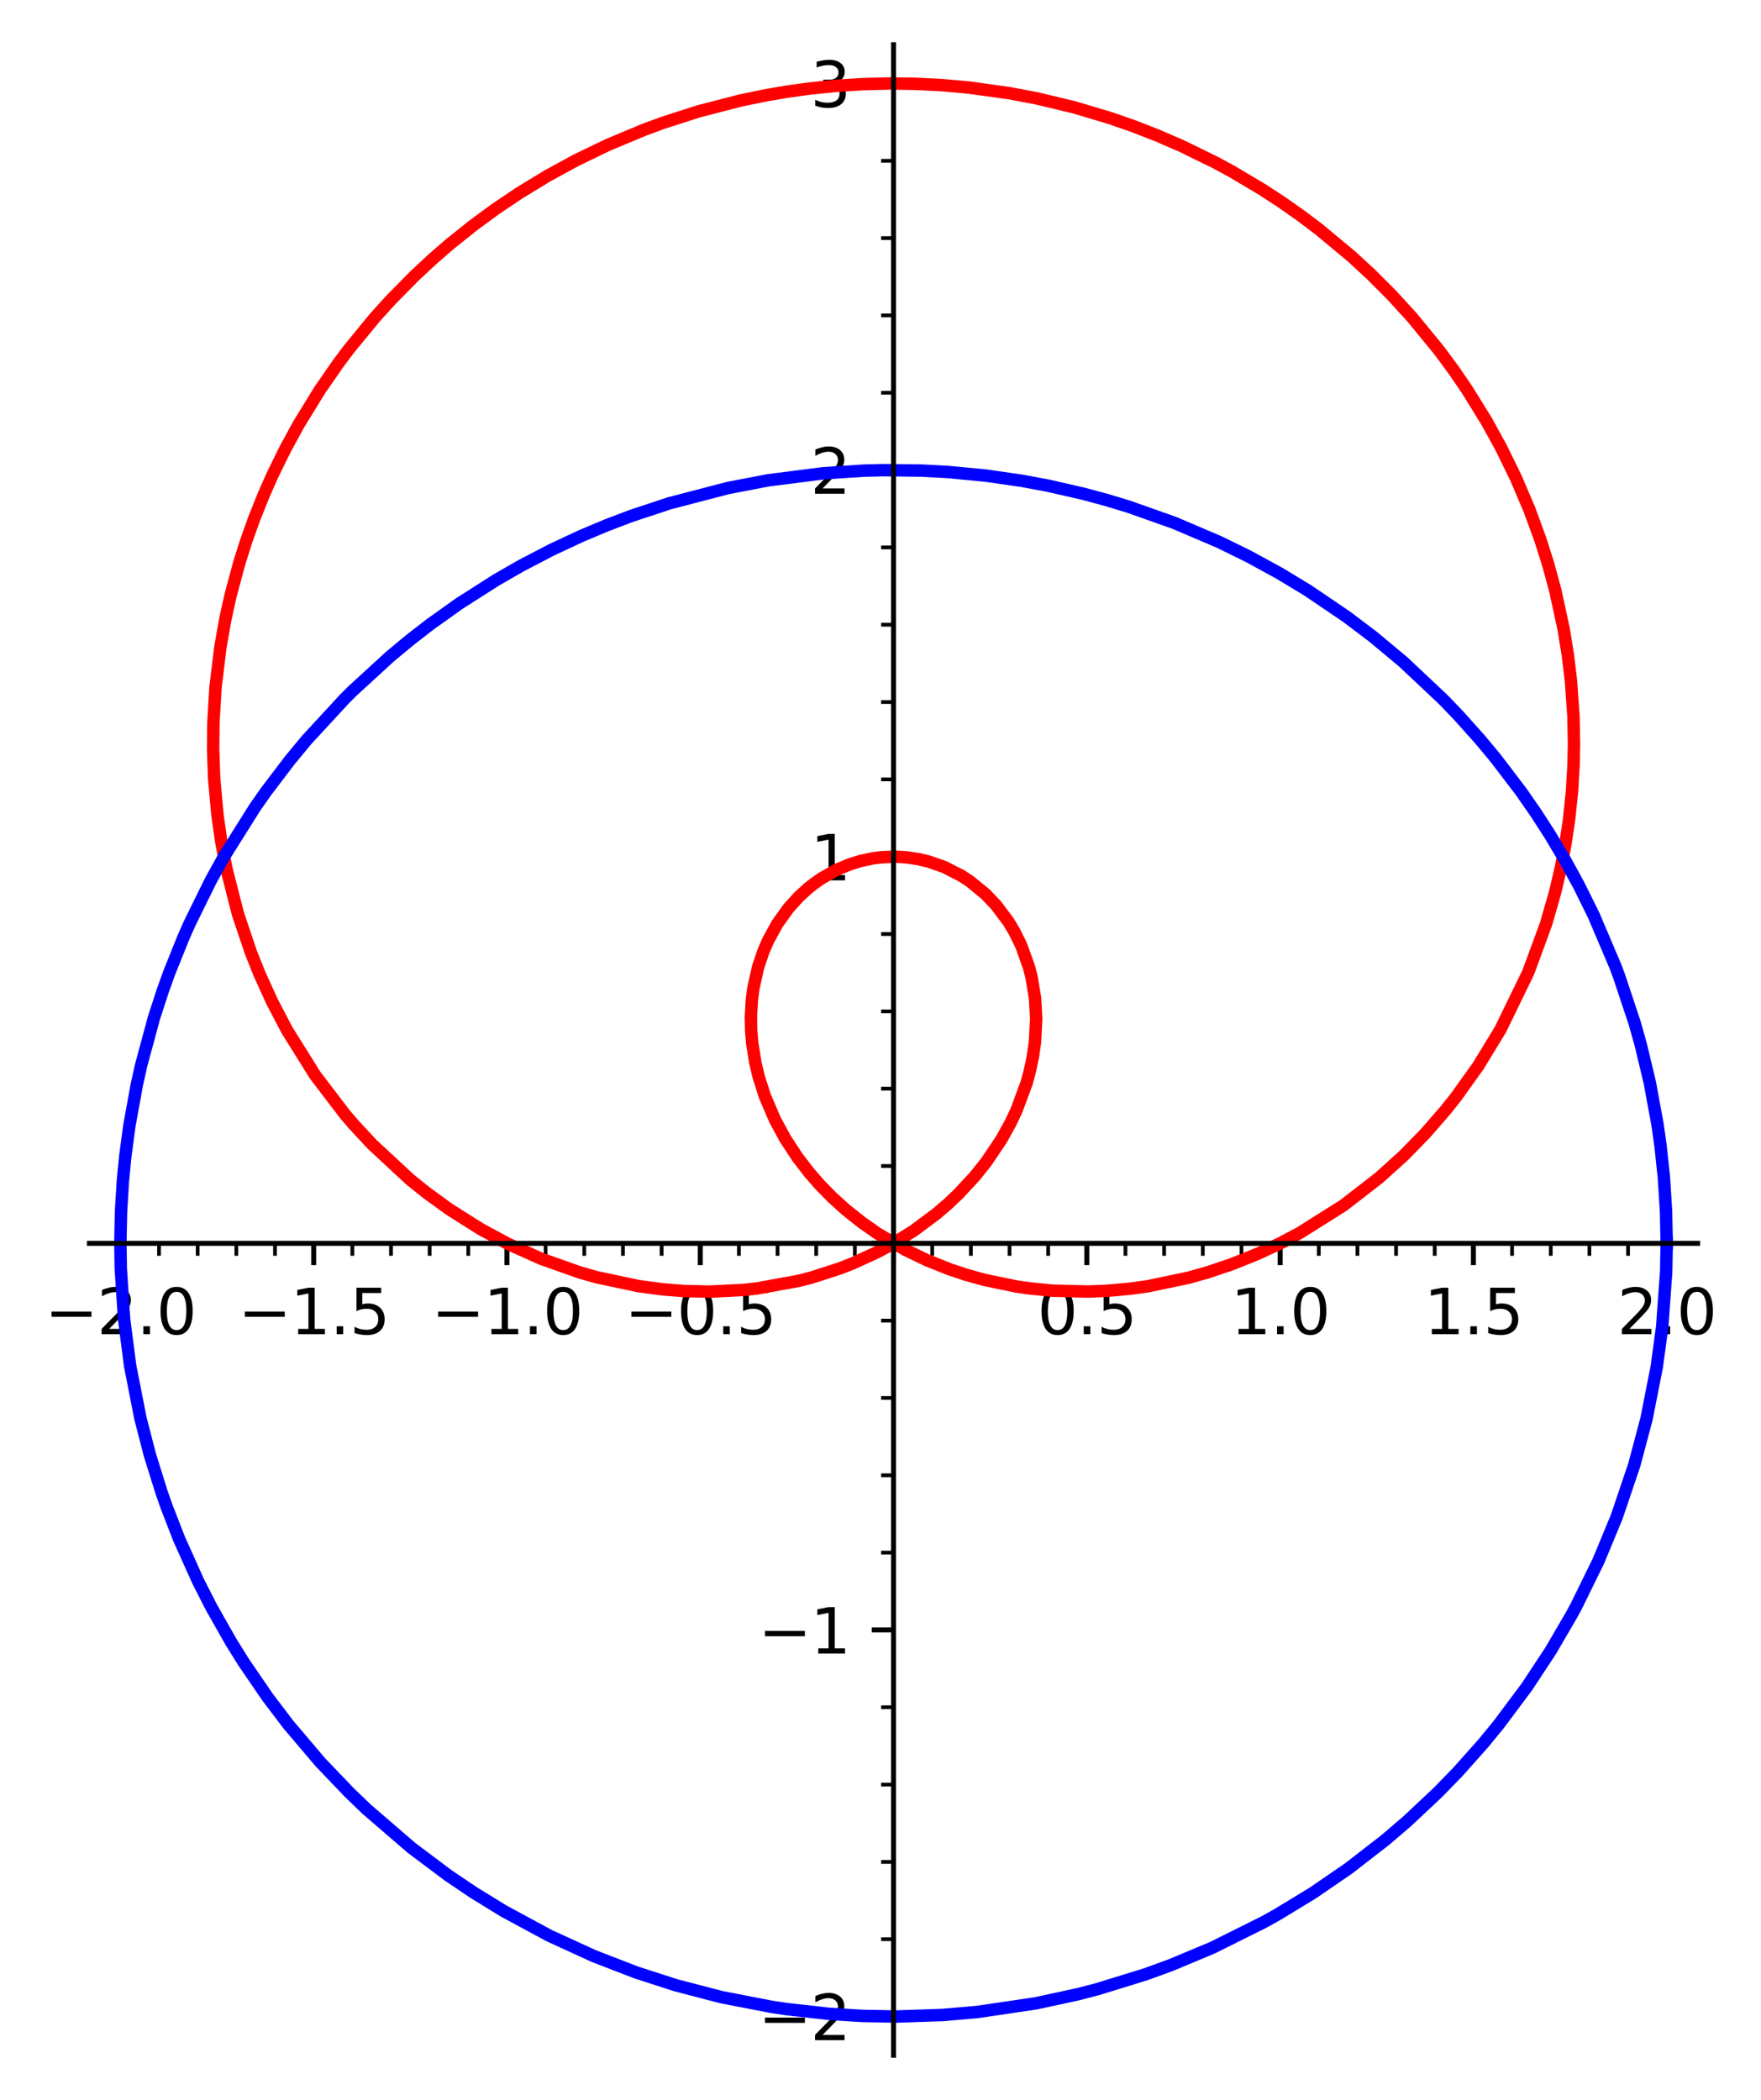 <?xml version="1.0" encoding="utf-8" standalone="no"?>
<!DOCTYPE svg PUBLIC "-//W3C//DTD SVG 1.1//EN"
  "http://www.w3.org/Graphics/SVG/1.1/DTD/svg11.dtd">
<svg xmlns:xlink="http://www.w3.org/1999/xlink" width="282.954pt" height="337.397pt" viewBox="0 0 282.954 337.397" xmlns="http://www.w3.org/2000/svg" version="1.1">
 <defs>
  <style type="text/css">*{stroke-linejoin: round; stroke-linecap: butt}</style>
 </defs>
 <g id="figure_1">
  <g id="patch_1">
   <path d="M 0 337.397 
L 282.954 337.397 
L 282.954 0 
L 0 0 
z
" style="fill: #ffffff"/>
  </g>
  <g id="axes_1">
   <g id="patch_2">
    <path d="M 14.372 330.197 
L 272.772 330.197 
L 272.772 7.2 
L 14.372 7.2 
z
" style="fill: #ffffff"/>
   </g>
   <g id="matplotlib.axis_1">
    <g id="xtick_1">
     <g id="line2d_1">
      <defs>
       <path id="mde88c2fd87" d="M 0 0 
L 0 3.5 
" style="stroke: #000000; stroke-width: 0.8"/>
      </defs>
      <g>
       <use xlink:href="#mde88c2fd87" x="19.341" y="199.756" style="stroke: #000000; stroke-width: 0.8"/>
      </g>
     </g>
     <g id="text_1">
      <!-- −2.0 -->
      <g transform="translate(7.2 214.354)scale(0.1 -0.1)">
       <defs>
        <path id="DejaVuSans-2212" d="M 678 2272 
L 4684 2272 
L 4684 1741 
L 678 1741 
L 678 2272 
z
" transform="scale(0.016)"/>
        <path id="DejaVuSans-32" d="M 1228 531 
L 3431 531 
L 3431 0 
L 469 0 
L 469 531 
Q 828 903 1448 1529 
Q 2069 2156 2228 2338 
Q 2531 2678 2651 2914 
Q 2772 3150 2772 3378 
Q 2772 3750 2511 3984 
Q 2250 4219 1831 4219 
Q 1534 4219 1204 4116 
Q 875 4013 500 3803 
L 500 4441 
Q 881 4594 1212 4672 
Q 1544 4750 1819 4750 
Q 2544 4750 2975 4387 
Q 3406 4025 3406 3419 
Q 3406 3131 3298 2873 
Q 3191 2616 2906 2266 
Q 2828 2175 2409 1742 
Q 1991 1309 1228 531 
z
" transform="scale(0.016)"/>
        <path id="DejaVuSans-2e" d="M 684 794 
L 1344 794 
L 1344 0 
L 684 0 
L 684 794 
z
" transform="scale(0.016)"/>
        <path id="DejaVuSans-30" d="M 2034 4250 
Q 1547 4250 1301 3770 
Q 1056 3291 1056 2328 
Q 1056 1369 1301 889 
Q 1547 409 2034 409 
Q 2525 409 2770 889 
Q 3016 1369 3016 2328 
Q 3016 3291 2770 3770 
Q 2525 4250 2034 4250 
z
M 2034 4750 
Q 2819 4750 3233 4129 
Q 3647 3509 3647 2328 
Q 3647 1150 3233 529 
Q 2819 -91 2034 -91 
Q 1250 -91 836 529 
Q 422 1150 422 2328 
Q 422 3509 836 4129 
Q 1250 4750 2034 4750 
z
" transform="scale(0.016)"/>
       </defs>
       <use xlink:href="#DejaVuSans-2212"/>
       <use xlink:href="#DejaVuSans-32" x="83.789"/>
       <use xlink:href="#DejaVuSans-2e" x="147.412"/>
       <use xlink:href="#DejaVuSans-30" x="179.199"/>
      </g>
     </g>
    </g>
    <g id="xtick_2">
     <g id="line2d_2">
      <g>
       <use xlink:href="#mde88c2fd87" x="50.399" y="199.756" style="stroke: #000000; stroke-width: 0.8"/>
      </g>
     </g>
     <g id="text_2">
      <!-- −1.5 -->
      <g transform="translate(38.258 214.354)scale(0.1 -0.1)">
       <defs>
        <path id="DejaVuSans-31" d="M 794 531 
L 1825 531 
L 1825 4091 
L 703 3866 
L 703 4441 
L 1819 4666 
L 2450 4666 
L 2450 531 
L 3481 531 
L 3481 0 
L 794 0 
L 794 531 
z
" transform="scale(0.016)"/>
        <path id="DejaVuSans-35" d="M 691 4666 
L 3169 4666 
L 3169 4134 
L 1269 4134 
L 1269 2991 
Q 1406 3038 1543 3061 
Q 1681 3084 1819 3084 
Q 2600 3084 3056 2656 
Q 3513 2228 3513 1497 
Q 3513 744 3044 326 
Q 2575 -91 1722 -91 
Q 1428 -91 1123 -41 
Q 819 9 494 109 
L 494 744 
Q 775 591 1075 516 
Q 1375 441 1709 441 
Q 2250 441 2565 725 
Q 2881 1009 2881 1497 
Q 2881 1984 2565 2268 
Q 2250 2553 1709 2553 
Q 1456 2553 1204 2497 
Q 953 2441 691 2322 
L 691 4666 
z
" transform="scale(0.016)"/>
       </defs>
       <use xlink:href="#DejaVuSans-2212"/>
       <use xlink:href="#DejaVuSans-31" x="83.789"/>
       <use xlink:href="#DejaVuSans-2e" x="147.412"/>
       <use xlink:href="#DejaVuSans-35" x="179.199"/>
      </g>
     </g>
    </g>
    <g id="xtick_3">
     <g id="line2d_3">
      <g>
       <use xlink:href="#mde88c2fd87" x="81.457" y="199.756" style="stroke: #000000; stroke-width: 0.8"/>
      </g>
     </g>
     <g id="text_3">
      <!-- −1.0 -->
      <g transform="translate(69.315 214.354)scale(0.1 -0.1)">
       <use xlink:href="#DejaVuSans-2212"/>
       <use xlink:href="#DejaVuSans-31" x="83.789"/>
       <use xlink:href="#DejaVuSans-2e" x="147.412"/>
       <use xlink:href="#DejaVuSans-30" x="179.199"/>
      </g>
     </g>
    </g>
    <g id="xtick_4">
     <g id="line2d_4">
      <g>
       <use xlink:href="#mde88c2fd87" x="112.514" y="199.756" style="stroke: #000000; stroke-width: 0.8"/>
      </g>
     </g>
     <g id="text_4">
      <!-- −0.5 -->
      <g transform="translate(100.373 214.354)scale(0.1 -0.1)">
       <use xlink:href="#DejaVuSans-2212"/>
       <use xlink:href="#DejaVuSans-30" x="83.789"/>
       <use xlink:href="#DejaVuSans-2e" x="147.412"/>
       <use xlink:href="#DejaVuSans-35" x="179.199"/>
      </g>
     </g>
    </g>
    <g id="xtick_5">
     <g id="line2d_5">
      <g>
       <use xlink:href="#mde88c2fd87" x="143.572" y="199.756" style="stroke: #000000; stroke-width: 0.8"/>
      </g>
     </g>
    </g>
    <g id="xtick_6">
     <g id="line2d_6">
      <g>
       <use xlink:href="#mde88c2fd87" x="174.63" y="199.756" style="stroke: #000000; stroke-width: 0.8"/>
      </g>
     </g>
     <g id="text_5">
      <!-- 0.5 -->
      <g transform="translate(166.678 214.354)scale(0.1 -0.1)">
       <use xlink:href="#DejaVuSans-30"/>
       <use xlink:href="#DejaVuSans-2e" x="63.623"/>
       <use xlink:href="#DejaVuSans-35" x="95.41"/>
      </g>
     </g>
    </g>
    <g id="xtick_7">
     <g id="line2d_7">
      <g>
       <use xlink:href="#mde88c2fd87" x="205.687" y="199.756" style="stroke: #000000; stroke-width: 0.8"/>
      </g>
     </g>
     <g id="text_6">
      <!-- 1.0 -->
      <g transform="translate(197.736 214.354)scale(0.1 -0.1)">
       <use xlink:href="#DejaVuSans-31"/>
       <use xlink:href="#DejaVuSans-2e" x="63.623"/>
       <use xlink:href="#DejaVuSans-30" x="95.41"/>
      </g>
     </g>
    </g>
    <g id="xtick_8">
     <g id="line2d_8">
      <g>
       <use xlink:href="#mde88c2fd87" x="236.745" y="199.756" style="stroke: #000000; stroke-width: 0.8"/>
      </g>
     </g>
     <g id="text_7">
      <!-- 1.5 -->
      <g transform="translate(228.793 214.354)scale(0.1 -0.1)">
       <use xlink:href="#DejaVuSans-31"/>
       <use xlink:href="#DejaVuSans-2e" x="63.623"/>
       <use xlink:href="#DejaVuSans-35" x="95.41"/>
      </g>
     </g>
    </g>
    <g id="xtick_9">
     <g id="line2d_9">
      <g>
       <use xlink:href="#mde88c2fd87" x="267.803" y="199.756" style="stroke: #000000; stroke-width: 0.8"/>
      </g>
     </g>
     <g id="text_8">
      <!-- 2.0 -->
      <g transform="translate(259.851 214.354)scale(0.1 -0.1)">
       <use xlink:href="#DejaVuSans-32"/>
       <use xlink:href="#DejaVuSans-2e" x="63.623"/>
       <use xlink:href="#DejaVuSans-30" x="95.41"/>
      </g>
     </g>
    </g>
    <g id="xtick_10">
     <g id="line2d_10">
      <defs>
       <path id="m51a81402ba" d="M 0 0 
L 0 2 
" style="stroke: #000000; stroke-width: 0.6"/>
      </defs>
      <g>
       <use xlink:href="#m51a81402ba" x="25.553" y="199.756" style="stroke: #000000; stroke-width: 0.6"/>
      </g>
     </g>
    </g>
    <g id="xtick_11">
     <g id="line2d_11">
      <g>
       <use xlink:href="#m51a81402ba" x="31.764" y="199.756" style="stroke: #000000; stroke-width: 0.6"/>
      </g>
     </g>
    </g>
    <g id="xtick_12">
     <g id="line2d_12">
      <g>
       <use xlink:href="#m51a81402ba" x="37.976" y="199.756" style="stroke: #000000; stroke-width: 0.6"/>
      </g>
     </g>
    </g>
    <g id="xtick_13">
     <g id="line2d_13">
      <g>
       <use xlink:href="#m51a81402ba" x="44.188" y="199.756" style="stroke: #000000; stroke-width: 0.6"/>
      </g>
     </g>
    </g>
    <g id="xtick_14">
     <g id="line2d_14">
      <g>
       <use xlink:href="#m51a81402ba" x="56.611" y="199.756" style="stroke: #000000; stroke-width: 0.6"/>
      </g>
     </g>
    </g>
    <g id="xtick_15">
     <g id="line2d_15">
      <g>
       <use xlink:href="#m51a81402ba" x="62.822" y="199.756" style="stroke: #000000; stroke-width: 0.6"/>
      </g>
     </g>
    </g>
    <g id="xtick_16">
     <g id="line2d_16">
      <g>
       <use xlink:href="#m51a81402ba" x="69.034" y="199.756" style="stroke: #000000; stroke-width: 0.6"/>
      </g>
     </g>
    </g>
    <g id="xtick_17">
     <g id="line2d_17">
      <g>
       <use xlink:href="#m51a81402ba" x="75.245" y="199.756" style="stroke: #000000; stroke-width: 0.6"/>
      </g>
     </g>
    </g>
    <g id="xtick_18">
     <g id="line2d_18">
      <g>
       <use xlink:href="#m51a81402ba" x="87.668" y="199.756" style="stroke: #000000; stroke-width: 0.6"/>
      </g>
     </g>
    </g>
    <g id="xtick_19">
     <g id="line2d_19">
      <g>
       <use xlink:href="#m51a81402ba" x="93.88" y="199.756" style="stroke: #000000; stroke-width: 0.6"/>
      </g>
     </g>
    </g>
    <g id="xtick_20">
     <g id="line2d_20">
      <g>
       <use xlink:href="#m51a81402ba" x="100.091" y="199.756" style="stroke: #000000; stroke-width: 0.6"/>
      </g>
     </g>
    </g>
    <g id="xtick_21">
     <g id="line2d_21">
      <g>
       <use xlink:href="#m51a81402ba" x="106.303" y="199.756" style="stroke: #000000; stroke-width: 0.6"/>
      </g>
     </g>
    </g>
    <g id="xtick_22">
     <g id="line2d_22">
      <g>
       <use xlink:href="#m51a81402ba" x="118.726" y="199.756" style="stroke: #000000; stroke-width: 0.6"/>
      </g>
     </g>
    </g>
    <g id="xtick_23">
     <g id="line2d_23">
      <g>
       <use xlink:href="#m51a81402ba" x="124.937" y="199.756" style="stroke: #000000; stroke-width: 0.6"/>
      </g>
     </g>
    </g>
    <g id="xtick_24">
     <g id="line2d_24">
      <g>
       <use xlink:href="#m51a81402ba" x="131.149" y="199.756" style="stroke: #000000; stroke-width: 0.6"/>
      </g>
     </g>
    </g>
    <g id="xtick_25">
     <g id="line2d_25">
      <g>
       <use xlink:href="#m51a81402ba" x="137.36" y="199.756" style="stroke: #000000; stroke-width: 0.6"/>
      </g>
     </g>
    </g>
    <g id="xtick_26">
     <g id="line2d_26">
      <g>
       <use xlink:href="#m51a81402ba" x="149.783" y="199.756" style="stroke: #000000; stroke-width: 0.6"/>
      </g>
     </g>
    </g>
    <g id="xtick_27">
     <g id="line2d_27">
      <g>
       <use xlink:href="#m51a81402ba" x="155.995" y="199.756" style="stroke: #000000; stroke-width: 0.6"/>
      </g>
     </g>
    </g>
    <g id="xtick_28">
     <g id="line2d_28">
      <g>
       <use xlink:href="#m51a81402ba" x="162.207" y="199.756" style="stroke: #000000; stroke-width: 0.6"/>
      </g>
     </g>
    </g>
    <g id="xtick_29">
     <g id="line2d_29">
      <g>
       <use xlink:href="#m51a81402ba" x="168.418" y="199.756" style="stroke: #000000; stroke-width: 0.6"/>
      </g>
     </g>
    </g>
    <g id="xtick_30">
     <g id="line2d_30">
      <g>
       <use xlink:href="#m51a81402ba" x="180.841" y="199.756" style="stroke: #000000; stroke-width: 0.6"/>
      </g>
     </g>
    </g>
    <g id="xtick_31">
     <g id="line2d_31">
      <g>
       <use xlink:href="#m51a81402ba" x="187.053" y="199.756" style="stroke: #000000; stroke-width: 0.6"/>
      </g>
     </g>
    </g>
    <g id="xtick_32">
     <g id="line2d_32">
      <g>
       <use xlink:href="#m51a81402ba" x="193.264" y="199.756" style="stroke: #000000; stroke-width: 0.6"/>
      </g>
     </g>
    </g>
    <g id="xtick_33">
     <g id="line2d_33">
      <g>
       <use xlink:href="#m51a81402ba" x="199.476" y="199.756" style="stroke: #000000; stroke-width: 0.6"/>
      </g>
     </g>
    </g>
    <g id="xtick_34">
     <g id="line2d_34">
      <g>
       <use xlink:href="#m51a81402ba" x="211.899" y="199.756" style="stroke: #000000; stroke-width: 0.6"/>
      </g>
     </g>
    </g>
    <g id="xtick_35">
     <g id="line2d_35">
      <g>
       <use xlink:href="#m51a81402ba" x="218.11" y="199.756" style="stroke: #000000; stroke-width: 0.6"/>
      </g>
     </g>
    </g>
    <g id="xtick_36">
     <g id="line2d_36">
      <g>
       <use xlink:href="#m51a81402ba" x="224.322" y="199.756" style="stroke: #000000; stroke-width: 0.6"/>
      </g>
     </g>
    </g>
    <g id="xtick_37">
     <g id="line2d_37">
      <g>
       <use xlink:href="#m51a81402ba" x="230.533" y="199.756" style="stroke: #000000; stroke-width: 0.6"/>
      </g>
     </g>
    </g>
    <g id="xtick_38">
     <g id="line2d_38">
      <g>
       <use xlink:href="#m51a81402ba" x="242.956" y="199.756" style="stroke: #000000; stroke-width: 0.6"/>
      </g>
     </g>
    </g>
    <g id="xtick_39">
     <g id="line2d_39">
      <g>
       <use xlink:href="#m51a81402ba" x="249.168" y="199.756" style="stroke: #000000; stroke-width: 0.6"/>
      </g>
     </g>
    </g>
    <g id="xtick_40">
     <g id="line2d_40">
      <g>
       <use xlink:href="#m51a81402ba" x="255.379" y="199.756" style="stroke: #000000; stroke-width: 0.6"/>
      </g>
     </g>
    </g>
    <g id="xtick_41">
     <g id="line2d_41">
      <g>
       <use xlink:href="#m51a81402ba" x="261.591" y="199.756" style="stroke: #000000; stroke-width: 0.6"/>
      </g>
     </g>
    </g>
   </g>
   <g id="matplotlib.axis_2">
    <g id="ytick_1">
     <g id="line2d_42">
      <defs>
       <path id="m336dbba712" d="M 0 0 
L -3.5 0 
" style="stroke: #000000; stroke-width: 0.8"/>
      </defs>
      <g>
       <use xlink:href="#m336dbba712" x="143.572" y="323.986" style="stroke: #000000; stroke-width: 0.8"/>
      </g>
     </g>
     <g id="text_9">
      <!-- −2 -->
      <g transform="translate(121.83 327.785)scale(0.1 -0.1)">
       <use xlink:href="#DejaVuSans-2212"/>
       <use xlink:href="#DejaVuSans-32" x="83.789"/>
      </g>
     </g>
    </g>
    <g id="ytick_2">
     <g id="line2d_43">
      <g>
       <use xlink:href="#m336dbba712" x="143.572" y="261.871" style="stroke: #000000; stroke-width: 0.8"/>
      </g>
     </g>
     <g id="text_10">
      <!-- −1 -->
      <g transform="translate(121.83 265.67)scale(0.1 -0.1)">
       <use xlink:href="#DejaVuSans-2212"/>
       <use xlink:href="#DejaVuSans-31" x="83.789"/>
      </g>
     </g>
    </g>
    <g id="ytick_3">
     <g id="line2d_44">
      <g>
       <use xlink:href="#m336dbba712" x="143.572" y="199.756" style="stroke: #000000; stroke-width: 0.8"/>
      </g>
     </g>
    </g>
    <g id="ytick_4">
     <g id="line2d_45">
      <g>
       <use xlink:href="#m336dbba712" x="143.572" y="137.64" style="stroke: #000000; stroke-width: 0.8"/>
      </g>
     </g>
     <g id="text_11">
      <!-- 1 -->
      <g transform="translate(130.209 141.44)scale(0.1 -0.1)">
       <use xlink:href="#DejaVuSans-31"/>
      </g>
     </g>
    </g>
    <g id="ytick_5">
     <g id="line2d_46">
      <g>
       <use xlink:href="#m336dbba712" x="143.572" y="75.525" style="stroke: #000000; stroke-width: 0.8"/>
      </g>
     </g>
     <g id="text_12">
      <!-- 2 -->
      <g transform="translate(130.209 79.324)scale(0.1 -0.1)">
       <use xlink:href="#DejaVuSans-32"/>
      </g>
     </g>
    </g>
    <g id="ytick_6">
     <g id="line2d_47">
      <g>
       <use xlink:href="#m336dbba712" x="143.572" y="13.41" style="stroke: #000000; stroke-width: 0.8"/>
      </g>
     </g>
     <g id="text_13">
      <!-- 3 -->
      <g transform="translate(130.209 17.209)scale(0.1 -0.1)">
       <defs>
        <path id="DejaVuSans-33" d="M 2597 2516 
Q 3050 2419 3304 2112 
Q 3559 1806 3559 1356 
Q 3559 666 3084 287 
Q 2609 -91 1734 -91 
Q 1441 -91 1130 -33 
Q 819 25 488 141 
L 488 750 
Q 750 597 1062 519 
Q 1375 441 1716 441 
Q 2309 441 2620 675 
Q 2931 909 2931 1356 
Q 2931 1769 2642 2001 
Q 2353 2234 1838 2234 
L 1294 2234 
L 1294 2753 
L 1863 2753 
Q 2328 2753 2575 2939 
Q 2822 3125 2822 3475 
Q 2822 3834 2567 4026 
Q 2313 4219 1838 4219 
Q 1578 4219 1281 4162 
Q 984 4106 628 3988 
L 628 4550 
Q 988 4650 1302 4700 
Q 1616 4750 1894 4750 
Q 2613 4750 3031 4423 
Q 3450 4097 3450 3541 
Q 3450 3153 3228 2886 
Q 3006 2619 2597 2516 
z
" transform="scale(0.016)"/>
       </defs>
       <use xlink:href="#DejaVuSans-33"/>
      </g>
     </g>
    </g>
    <g id="ytick_7">
     <g id="line2d_48">
      <defs>
       <path id="m3b540009f4" d="M 0 0 
L -2 0 
" style="stroke: #000000; stroke-width: 0.6"/>
      </defs>
      <g>
       <use xlink:href="#m3b540009f4" x="143.572" y="311.563" style="stroke: #000000; stroke-width: 0.6"/>
      </g>
     </g>
    </g>
    <g id="ytick_8">
     <g id="line2d_49">
      <g>
       <use xlink:href="#m3b540009f4" x="143.572" y="299.14" style="stroke: #000000; stroke-width: 0.6"/>
      </g>
     </g>
    </g>
    <g id="ytick_9">
     <g id="line2d_50">
      <g>
       <use xlink:href="#m3b540009f4" x="143.572" y="286.717" style="stroke: #000000; stroke-width: 0.6"/>
      </g>
     </g>
    </g>
    <g id="ytick_10">
     <g id="line2d_51">
      <g>
       <use xlink:href="#m3b540009f4" x="143.572" y="274.294" style="stroke: #000000; stroke-width: 0.6"/>
      </g>
     </g>
    </g>
    <g id="ytick_11">
     <g id="line2d_52">
      <g>
       <use xlink:href="#m3b540009f4" x="143.572" y="249.448" style="stroke: #000000; stroke-width: 0.6"/>
      </g>
     </g>
    </g>
    <g id="ytick_12">
     <g id="line2d_53">
      <g>
       <use xlink:href="#m3b540009f4" x="143.572" y="237.025" style="stroke: #000000; stroke-width: 0.6"/>
      </g>
     </g>
    </g>
    <g id="ytick_13">
     <g id="line2d_54">
      <g>
       <use xlink:href="#m3b540009f4" x="143.572" y="224.602" style="stroke: #000000; stroke-width: 0.6"/>
      </g>
     </g>
    </g>
    <g id="ytick_14">
     <g id="line2d_55">
      <g>
       <use xlink:href="#m3b540009f4" x="143.572" y="212.179" style="stroke: #000000; stroke-width: 0.6"/>
      </g>
     </g>
    </g>
    <g id="ytick_15">
     <g id="line2d_56">
      <g>
       <use xlink:href="#m3b540009f4" x="143.572" y="187.333" style="stroke: #000000; stroke-width: 0.6"/>
      </g>
     </g>
    </g>
    <g id="ytick_16">
     <g id="line2d_57">
      <g>
       <use xlink:href="#m3b540009f4" x="143.572" y="174.91" style="stroke: #000000; stroke-width: 0.6"/>
      </g>
     </g>
    </g>
    <g id="ytick_17">
     <g id="line2d_58">
      <g>
       <use xlink:href="#m3b540009f4" x="143.572" y="162.486" style="stroke: #000000; stroke-width: 0.6"/>
      </g>
     </g>
    </g>
    <g id="ytick_18">
     <g id="line2d_59">
      <g>
       <use xlink:href="#m3b540009f4" x="143.572" y="150.063" style="stroke: #000000; stroke-width: 0.6"/>
      </g>
     </g>
    </g>
    <g id="ytick_19">
     <g id="line2d_60">
      <g>
       <use xlink:href="#m3b540009f4" x="143.572" y="125.217" style="stroke: #000000; stroke-width: 0.6"/>
      </g>
     </g>
    </g>
    <g id="ytick_20">
     <g id="line2d_61">
      <g>
       <use xlink:href="#m3b540009f4" x="143.572" y="112.794" style="stroke: #000000; stroke-width: 0.6"/>
      </g>
     </g>
    </g>
    <g id="ytick_21">
     <g id="line2d_62">
      <g>
       <use xlink:href="#m3b540009f4" x="143.572" y="100.371" style="stroke: #000000; stroke-width: 0.6"/>
      </g>
     </g>
    </g>
    <g id="ytick_22">
     <g id="line2d_63">
      <g>
       <use xlink:href="#m3b540009f4" x="143.572" y="87.948" style="stroke: #000000; stroke-width: 0.6"/>
      </g>
     </g>
    </g>
    <g id="ytick_23">
     <g id="line2d_64">
      <g>
       <use xlink:href="#m3b540009f4" x="143.572" y="63.102" style="stroke: #000000; stroke-width: 0.6"/>
      </g>
     </g>
    </g>
    <g id="ytick_24">
     <g id="line2d_65">
      <g>
       <use xlink:href="#m3b540009f4" x="143.572" y="50.679" style="stroke: #000000; stroke-width: 0.6"/>
      </g>
     </g>
    </g>
    <g id="ytick_25">
     <g id="line2d_66">
      <g>
       <use xlink:href="#m3b540009f4" x="143.572" y="38.256" style="stroke: #000000; stroke-width: 0.6"/>
      </g>
     </g>
    </g>
    <g id="ytick_26">
     <g id="line2d_67">
      <g>
       <use xlink:href="#m3b540009f4" x="143.572" y="25.833" style="stroke: #000000; stroke-width: 0.6"/>
      </g>
     </g>
    </g>
   </g>
   <g id="line2d_68">
    <path d="M 205.687 199.756 
L 208.807 198.106 
L 215.866 193.662 
L 221.63 189.196 
L 225.541 185.658 
L 229.028 182.092 
L 232.284 178.347 
L 233.953 176.246 
L 237.528 171.248 
L 241.098 165.389 
L 245.566 156.2 
L 248.42 148.429 
L 249.876 143.357 
L 250.848 139.187 
L 251.525 135.621 
L 252.13 131.545 
L 252.585 127.164 
L 252.843 122.74 
L 252.905 119.381 
L 252.82 115.091 
L 252.413 109.333 
L 251.914 105.193 
L 251.244 101.073 
L 249.88 94.776 
L 248.763 90.672 
L 247.473 86.6 
L 245.729 81.849 
L 243.585 76.812 
L 241.183 71.896 
L 238.852 67.663 
L 235.635 62.474 
L 233.481 59.336 
L 231.211 56.269 
L 226.877 50.98 
L 223.656 47.457 
L 220.274 44.069 
L 217.121 41.165 
L 211.898 36.822 
L 209.052 34.675 
L 205.919 32.473 
L 202.706 30.378 
L 197.971 27.57 
L 195.352 26.15 
L 189.889 23.471 
L 186.028 21.795 
L 182.102 20.266 
L 178.415 18.982 
L 172.543 17.231 
L 166.553 15.798 
L 162.193 14.972 
L 155.681 14.068 
L 151.439 13.687 
L 147.184 13.468 
L 142.962 13.411 
L 138.457 13.527 
L 134.223 13.801 
L 130.003 14.236 
L 126.505 14.72 
L 123.026 15.314 
L 118.98 16.149 
L 112.206 17.902 
L 106.509 19.738 
L 103.612 20.803 
L 97.769 23.238 
L 92.602 25.729 
L 87.969 28.254 
L 83.427 31.02 
L 79.621 33.58 
L 75.933 36.29 
L 72.283 39.217 
L 69.424 41.699 
L 66.658 44.273 
L 62.843 48.138 
L 60.182 51.078 
L 56.031 56.14 
L 54.398 58.317 
L 51.357 62.706 
L 47.991 68.185 
L 45.806 72.196 
L 43.803 76.281 
L 42.399 79.447 
L 40.844 83.327 
L 39.581 86.866 
L 38.451 90.435 
L 37.033 95.722 
L 36.223 99.397 
L 35.424 103.883 
L 34.628 110.42 
L 34.286 116.14 
L 34.246 120.443 
L 34.416 125.148 
L 34.933 130.891 
L 35.549 135.207 
L 36.354 139.463 
L 38.245 146.875 
L 40.31 153.006 
L 41.676 156.431 
L 43.69 160.871 
L 46.11 165.504 
L 50.646 172.765 
L 55.468 179.08 
L 56.86 180.698 
L 59.787 183.853 
L 65.867 189.494 
L 68.39 191.527 
L 72.149 194.267 
L 77.235 197.479 
L 81.637 199.845 
L 86.942 202.234 
L 93.14 204.431 
L 95.858 205.203 
L 102.616 206.637 
L 106.552 207.159 
L 109.863 207.421 
L 114.066 207.518 
L 119.499 207.245 
L 121.56 207.021 
L 128.405 205.771 
L 130.519 205.219 
L 134.956 203.783 
L 137.001 202.985 
L 140.923 201.188 
L 143.146 199.999 
L 146.817 197.723 
L 150.444 195.023 
L 152.289 193.441 
L 153.985 191.837 
L 156.629 188.988 
L 158.463 186.693 
L 160.888 183.09 
L 162.37 180.414 
L 163.331 178.382 
L 164.935 174.056 
L 165.425 172.288 
L 165.959 169.798 
L 166.294 167.461 
L 166.493 163.691 
L 166.31 160.396 
L 165.753 157.025 
L 165.349 155.433 
L 164.106 151.948 
L 162.987 149.671 
L 162.014 148.052 
L 160.004 145.381 
L 158.358 143.659 
L 155.843 141.597 
L 154.438 140.681 
L 151.661 139.275 
L 149.202 138.418 
L 147.604 138.036 
L 145.595 137.739 
L 143.776 137.641 
L 141.573 137.737 
L 140.235 137.911 
L 138.232 138.339 
L 136.476 138.888 
L 134.449 139.741 
L 132.04 141.096 
L 130.79 141.969 
L 129.826 142.734 
L 128.286 144.146 
L 126.674 145.936 
L 124.884 148.436 
L 123.408 151.13 
L 122.648 152.894 
L 121.802 155.408 
L 121.043 158.838 
L 120.814 160.584 
L 120.655 163.319 
L 120.694 165.514 
L 120.865 167.596 
L 121.377 170.798 
L 121.912 173.027 
L 122.903 176.124 
L 124.522 179.908 
L 126.143 182.901 
L 128.13 185.939 
L 130.084 188.475 
L 131.749 190.377 
L 133.654 192.321 
L 135.896 194.353 
L 138.583 196.487 
L 141.009 198.178 
L 145.499 200.817 
L 148.919 202.463 
L 152.553 203.916 
L 155.229 204.809 
L 158.152 205.626 
L 163.333 206.697 
L 165.329 206.988 
L 169.076 207.361 
L 174.857 207.509 
L 178.099 207.371 
L 181.593 207.048 
L 184.522 206.638 
L 190.942 205.293 
L 194.058 204.414 
L 197.893 203.125 
L 202.112 201.43 
L 205.687 199.756 
L 205.687 199.756 
" clip-path="url(#p68252012df)" style="fill: none; stroke: #ff0000; stroke-width: 2; stroke-linecap: square"/>
   </g>
   <g id="line2d_69">
    <path d="M 267.803 199.756 
L 267.694 194.573 
L 267.352 189.182 
L 266.827 184.215 
L 266.335 180.715 
L 265.085 173.913 
L 263.603 167.726 
L 262.672 164.421 
L 260.142 156.807 
L 259.572 155.289 
L 256.075 147.064 
L 253.73 142.323 
L 251.61 138.429 
L 249.06 134.14 
L 246.739 130.547 
L 244.397 127.178 
L 240.343 121.855 
L 237.812 118.811 
L 234.303 114.897 
L 231.883 112.381 
L 225.435 106.312 
L 220.612 102.298 
L 216.382 99.098 
L 210.166 94.882 
L 205.602 92.119 
L 200.671 89.425 
L 195.878 87.073 
L 188.666 83.998 
L 181.333 81.403 
L 177.884 80.358 
L 174.135 79.343 
L 168.379 78.027 
L 164.153 77.242 
L 158.405 76.414 
L 152.26 75.829 
L 147.964 75.603 
L 141.884 75.537 
L 138.663 75.622 
L 132.297 76.038 
L 123.429 77.169 
L 116.977 78.405 
L 107.522 80.871 
L 101.357 82.918 
L 97.478 84.393 
L 93.417 86.099 
L 88.646 88.327 
L 83.724 90.891 
L 79.715 93.194 
L 73.799 96.969 
L 69.067 100.346 
L 65.952 102.759 
L 62.702 105.452 
L 56.608 111.04 
L 55.404 112.236 
L 49.252 118.905 
L 46.574 122.138 
L 42.768 127.149 
L 40.989 129.685 
L 35.958 137.687 
L 33.871 141.455 
L 30.478 148.346 
L 29.436 150.702 
L 27.219 156.222 
L 26.168 159.14 
L 24.741 163.528 
L 22.698 171.075 
L 21.987 174.256 
L 20.782 180.892 
L 20.125 185.827 
L 19.747 189.728 
L 19.446 194.665 
L 19.341 199.637 
L 19.407 203.801 
L 19.939 211.927 
L 20.914 219.459 
L 22.571 227.898 
L 24.069 233.701 
L 25.941 239.709 
L 26.776 242.087 
L 28.777 247.246 
L 31.84 254.063 
L 33.979 258.259 
L 37.128 263.81 
L 39.181 267.104 
L 43.027 272.721 
L 46.374 277.124 
L 51.476 283.132 
L 56.16 288.03 
L 58.91 290.671 
L 66.153 296.913 
L 72.018 301.31 
L 76.1 304.066 
L 80.896 307.017 
L 88.28 311.003 
L 95.443 314.285 
L 102.221 316.902 
L 108.557 318.95 
L 115.899 320.865 
L 123.979 322.431 
L 126.326 322.783 
L 133.257 323.557 
L 138.528 323.884 
L 144.019 323.985 
L 151.398 323.739 
L 157.027 323.255 
L 166.462 321.859 
L 173.267 320.385 
L 176.277 319.604 
L 184.08 317.196 
L 188.152 315.712 
L 194.78 312.941 
L 203.133 308.777 
L 205.282 307.576 
L 210.947 304.129 
L 216.713 300.173 
L 222.561 295.641 
L 226.128 292.587 
L 231.038 287.977 
L 234.236 284.686 
L 238.284 280.148 
L 240.762 277.134 
L 245.307 271.052 
L 249.151 265.225 
L 252.574 259.353 
L 253.272 258.058 
L 256.831 250.801 
L 259.762 243.723 
L 262.587 235.375 
L 264.552 227.987 
L 266.206 219.608 
L 267.076 213.172 
L 267.717 204.355 
L 267.803 199.756 
L 267.803 199.756 
" clip-path="url(#p68252012df)" style="fill: none; stroke: #0000ff; stroke-width: 2; stroke-linecap: square"/>
   </g>
   <g id="patch_3">
    <path d="M 143.572 330.197 
L 143.572 7.2 
" style="fill: none; stroke: #000000; stroke-width: 0.8; stroke-linejoin: miter; stroke-linecap: square"/>
   </g>
   <g id="patch_4">
    <path d="M 14.372 199.756 
L 272.772 199.756 
" style="fill: none; stroke: #000000; stroke-width: 0.8; stroke-linejoin: miter; stroke-linecap: square"/>
   </g>
  </g>
 </g>
 <defs>
  <clipPath id="p68252012df">
   <rect x="14.372" y="7.2" width="258.399" height="322.997"/>
  </clipPath>
 </defs>
</svg>
